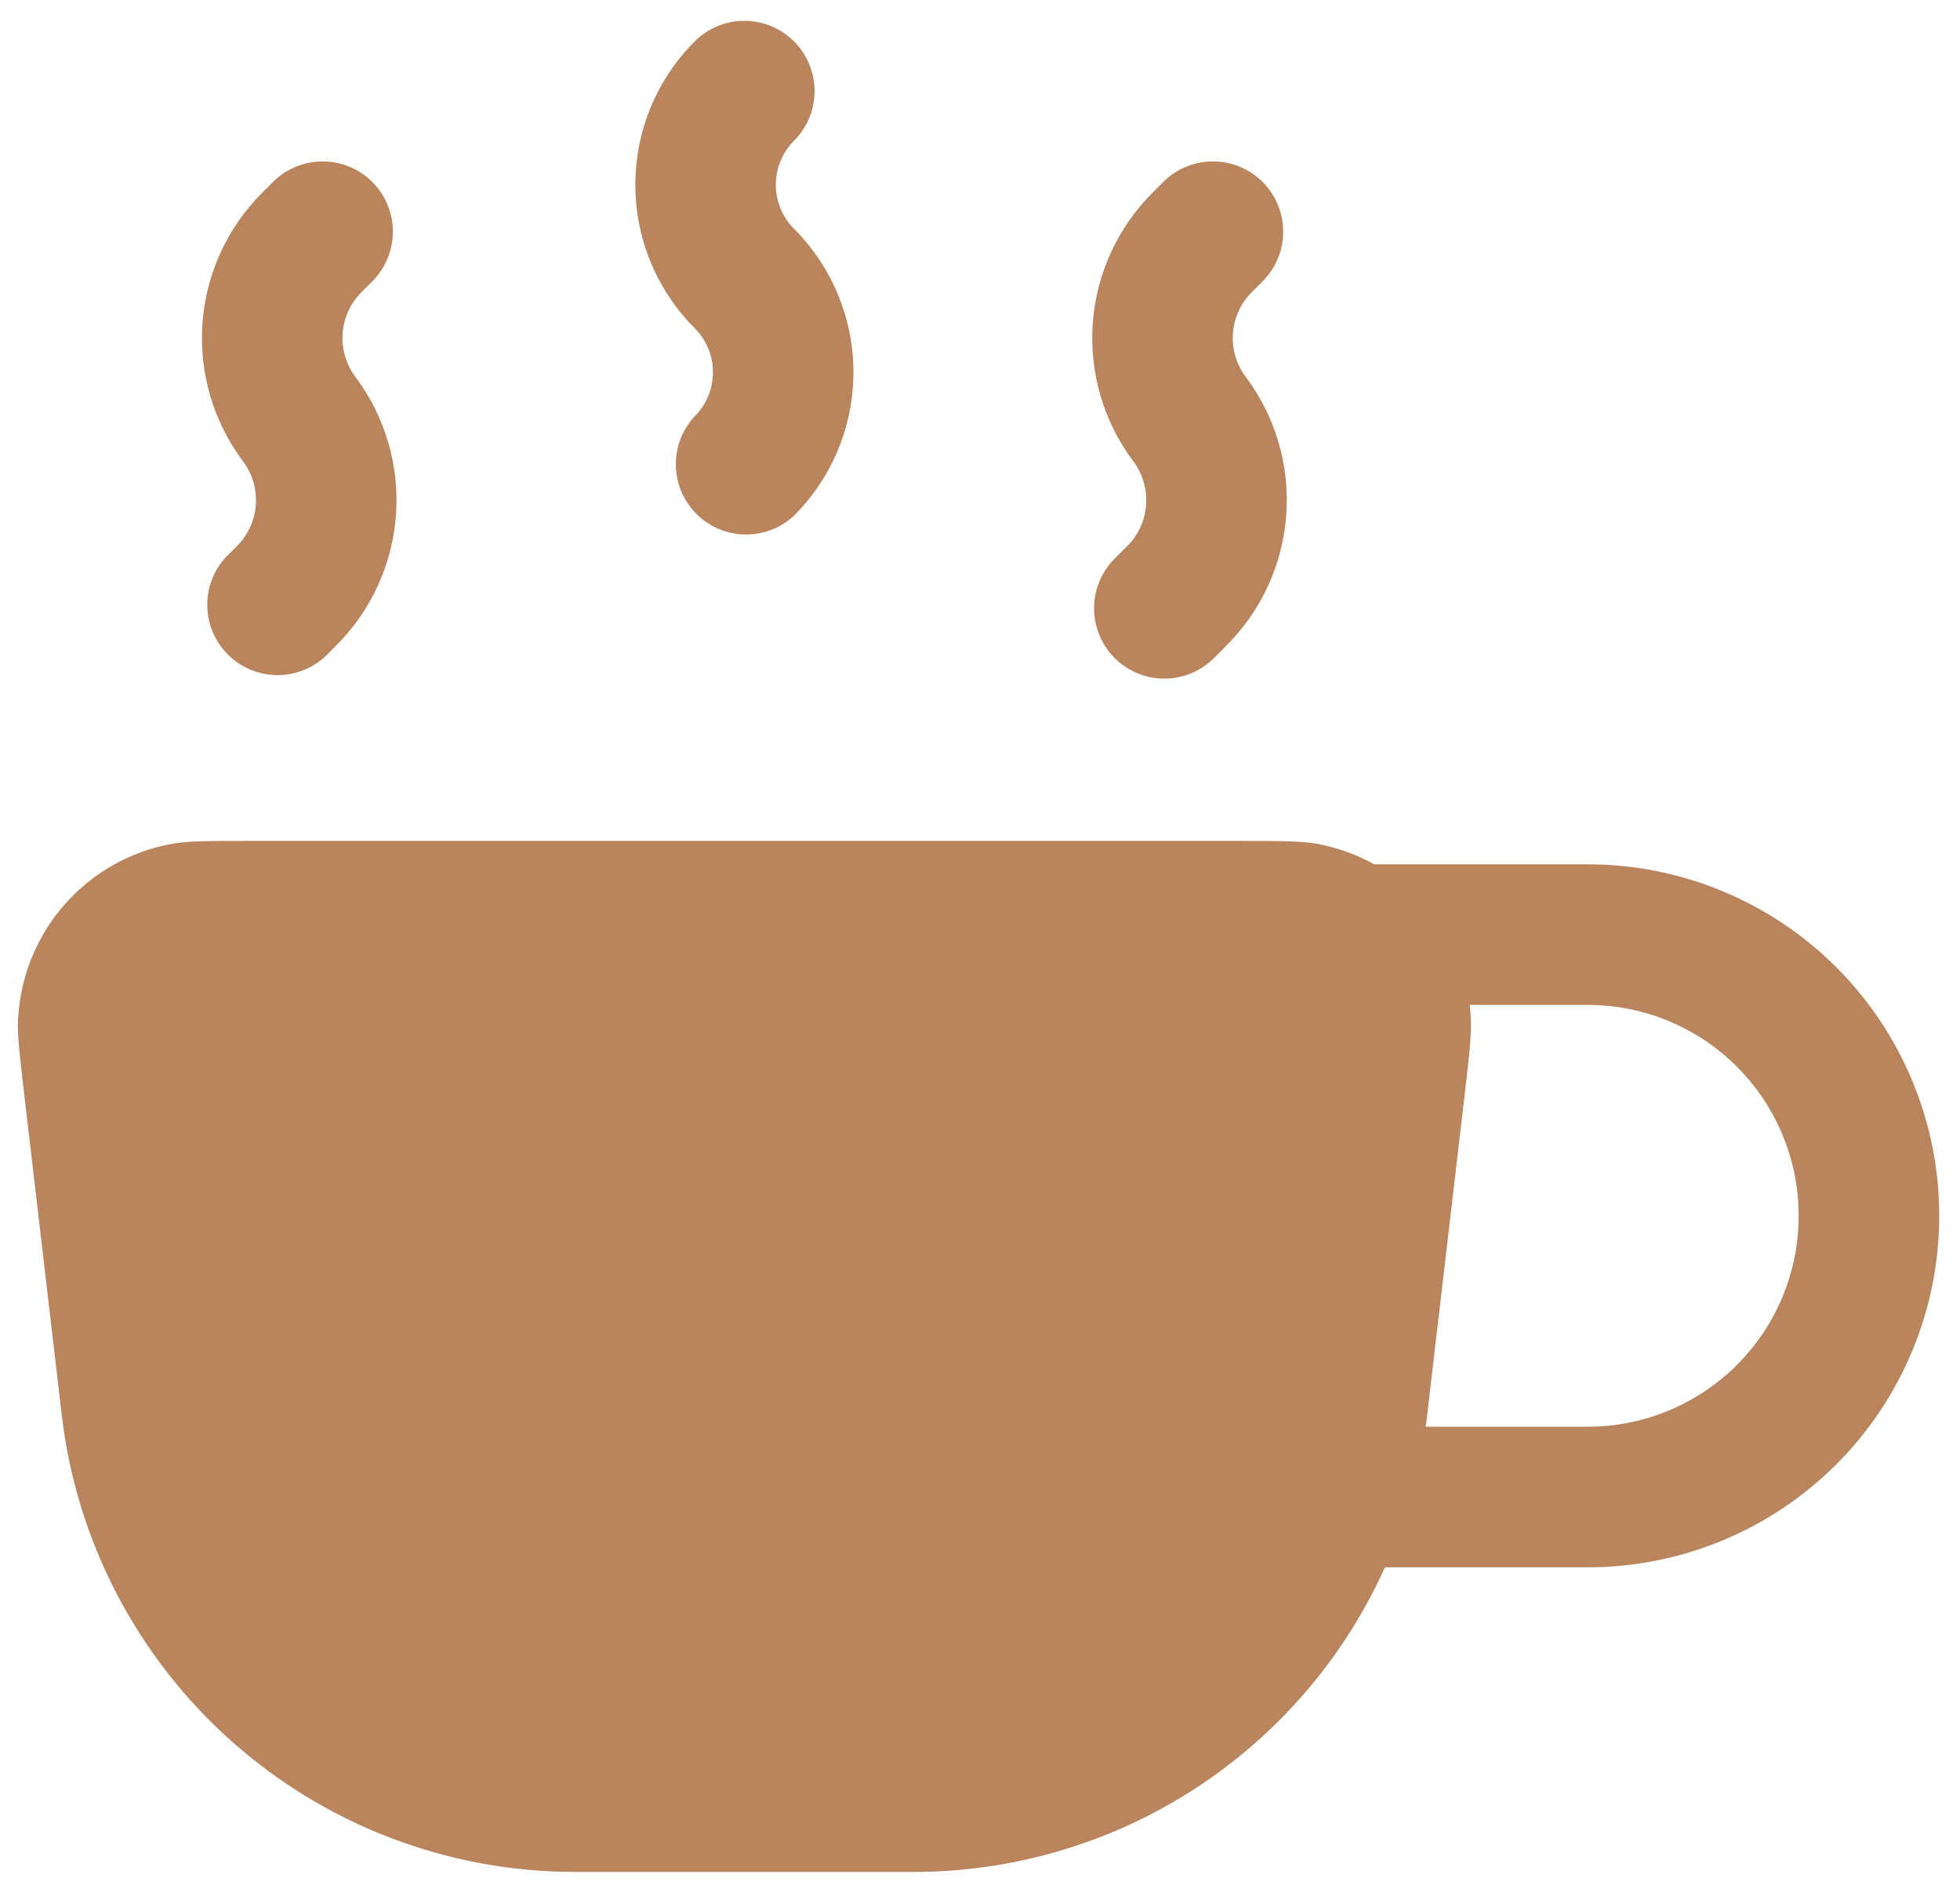 <svg width="61" height="59" viewBox="0 0 61 59" fill="none" xmlns="http://www.w3.org/2000/svg">
<path fill-rule="evenodd" clip-rule="evenodd" d="M0.562 31.65C0.533 32.166 0.606 32.788 0.752 34.036L1.922 44.034C2.38 47.95 4.26 51.56 7.205 54.181C10.149 56.802 13.954 58.25 17.896 58.25H28.437C31.535 58.25 34.566 57.355 37.168 55.674C39.769 53.992 41.83 51.595 43.102 48.771H49.417C52.318 48.771 55.099 47.618 57.151 45.567C59.202 43.516 60.354 40.734 60.354 37.833C60.354 34.932 59.202 32.151 57.151 30.099C55.099 28.048 52.318 26.896 49.417 26.896H42.77C42.208 26.584 41.599 26.367 40.967 26.254C40.46 26.167 39.83 26.167 38.575 26.167H7.758C6.504 26.167 5.877 26.167 5.369 26.254C4.079 26.484 2.904 27.141 2.033 28.12C1.162 29.099 0.646 30.342 0.568 31.65M45.739 31.271C45.753 31.396 45.768 31.525 45.774 31.65C45.803 32.166 45.733 32.788 45.587 34.036L44.417 44.034L44.371 44.396H49.417C51.157 44.396 52.826 43.704 54.057 42.474C55.288 41.243 55.979 39.574 55.979 37.833C55.979 36.093 55.288 34.424 54.057 33.193C52.826 31.962 51.157 31.271 49.417 31.271H45.739ZM24.712 1.288C25.122 1.698 25.352 2.254 25.352 2.833C25.352 3.413 25.122 3.969 24.712 4.379C24.35 4.743 24.146 5.236 24.146 5.75C24.146 6.264 24.35 6.757 24.712 7.121C25.896 8.304 26.561 9.91 26.561 11.583C26.561 13.257 25.896 14.862 24.712 16.046C24.298 16.432 23.749 16.643 23.183 16.633C22.616 16.623 22.075 16.393 21.674 15.992C21.274 15.591 21.044 15.051 21.034 14.484C21.024 13.917 21.234 13.369 21.621 12.954C22.379 12.196 22.379 10.971 21.621 10.213C20.438 9.029 19.773 7.424 19.773 5.75C19.773 4.076 20.438 2.471 21.621 1.288C22.031 0.878 22.587 0.648 23.167 0.648C23.746 0.648 24.302 0.878 24.712 1.288ZM11.588 5.663C11.997 6.073 12.227 6.629 12.227 7.208C12.227 7.788 11.997 8.344 11.588 8.754L11.249 9.093C10.906 9.436 10.697 9.892 10.663 10.376C10.629 10.86 10.771 11.341 11.062 11.729C11.985 12.96 12.433 14.482 12.324 16.017C12.215 17.551 11.556 18.995 10.467 20.082L10.129 20.421C9.714 20.807 9.166 21.018 8.599 21.008C8.033 20.998 7.492 20.768 7.091 20.367C6.69 19.966 6.461 19.426 6.451 18.859C6.441 18.292 6.651 17.744 7.037 17.329L7.376 16.991C7.719 16.648 7.927 16.192 7.962 15.707C7.996 15.223 7.854 14.742 7.562 14.354C6.64 13.123 6.192 11.601 6.301 10.066C6.41 8.532 7.069 7.088 8.157 6.001L8.496 5.663C8.906 5.253 9.462 5.023 10.042 5.023C10.621 5.023 11.177 5.253 11.588 5.663ZM39.296 5.663C39.706 6.073 39.936 6.629 39.936 7.208C39.936 7.788 39.706 8.344 39.296 8.754L38.958 9.093C38.614 9.436 38.406 9.892 38.371 10.376C38.337 10.86 38.479 11.341 38.771 11.729C39.694 12.96 40.142 14.482 40.032 16.017C39.923 17.551 39.264 18.995 38.176 20.082L37.837 20.421C37.637 20.636 37.396 20.808 37.127 20.928C36.859 21.047 36.569 21.112 36.276 21.117C35.982 21.122 35.69 21.068 35.418 20.958C35.145 20.848 34.898 20.684 34.69 20.476C34.483 20.269 34.319 20.021 34.209 19.749C34.099 19.477 34.045 19.185 34.05 18.891C34.055 18.597 34.119 18.308 34.239 18.039C34.358 17.771 34.531 17.529 34.746 17.329L35.084 16.991C35.428 16.648 35.636 16.192 35.67 15.707C35.704 15.223 35.563 14.742 35.271 14.354C34.348 13.123 33.9 11.601 34.009 10.066C34.119 8.532 34.778 7.088 35.866 6.001L36.204 5.663C36.614 5.253 37.17 5.023 37.75 5.023C38.33 5.023 38.886 5.253 39.296 5.663Z" fill="#BA845C"/>
</svg>
